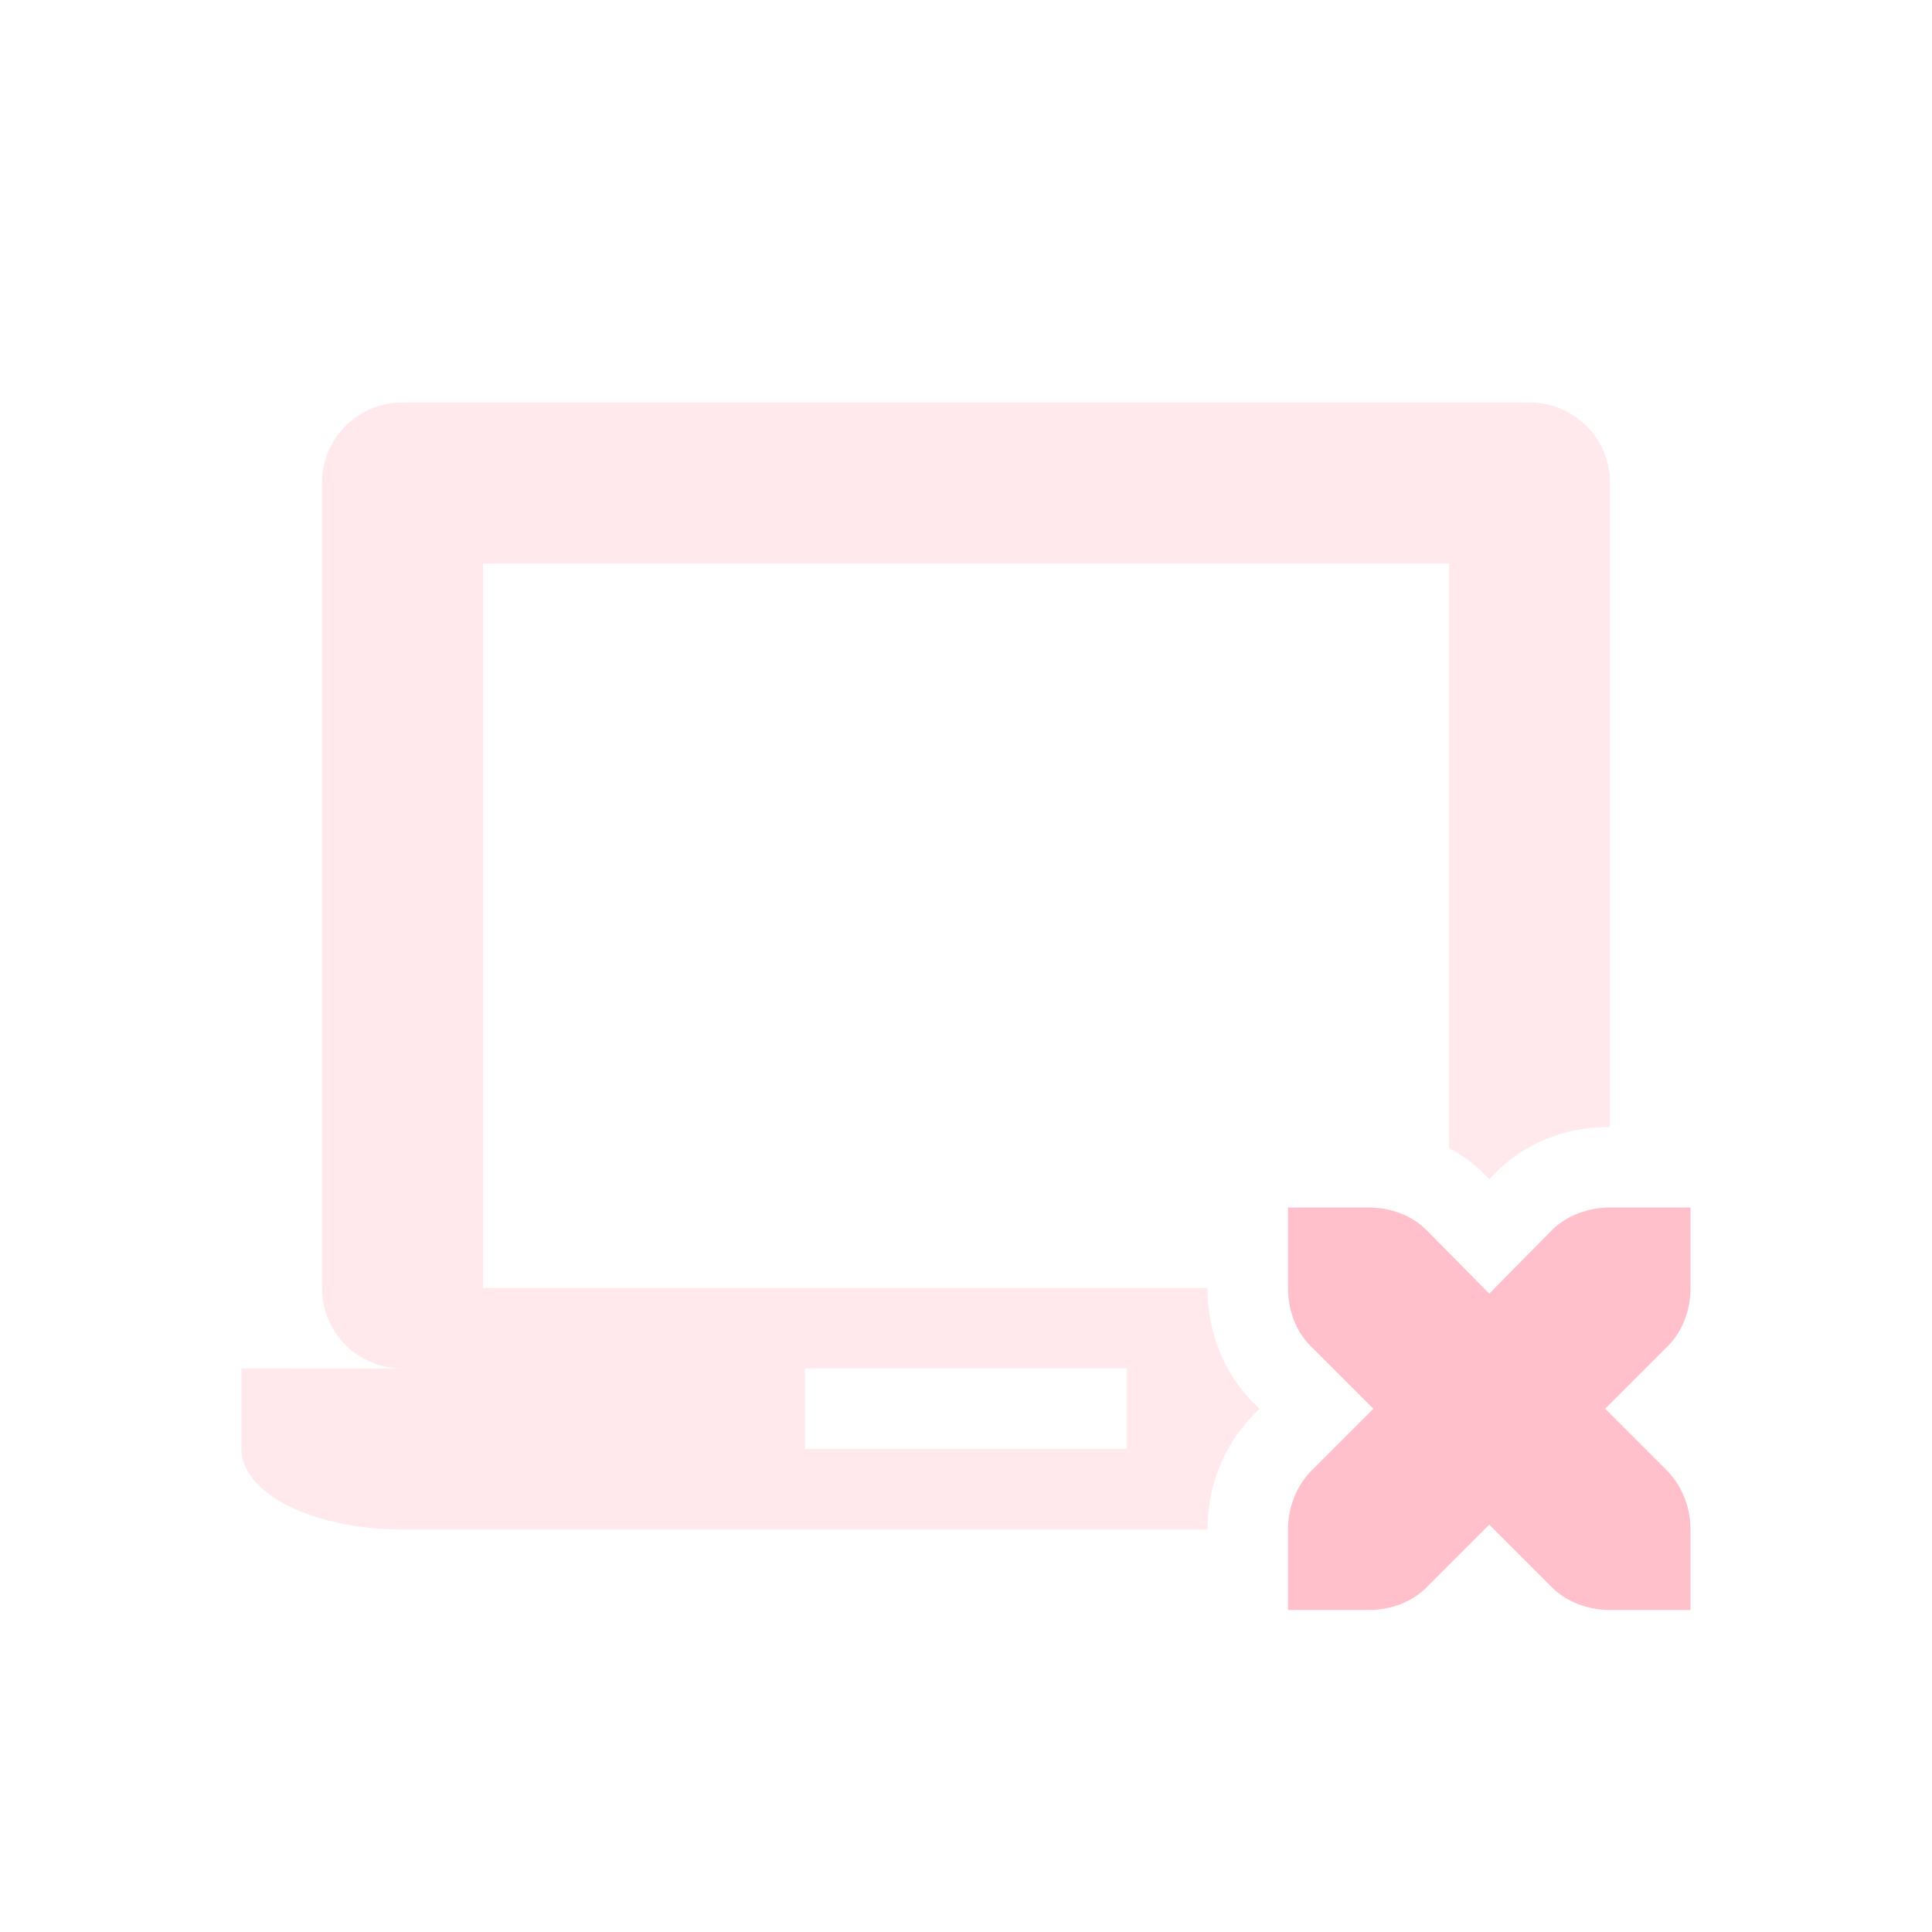 <svg xmlns="http://www.w3.org/2000/svg" width="24" height="24" version="1.1">
 <defs>
  <style id="current-color-scheme" type="text/css">
   .ColorScheme-Text { color:#ffc0cb; } .ColorScheme-Highlight { color:#4285f4; } .ColorScheme-NeutralText { color:#ff9800; } .ColorScheme-PositiveText { color:#4caf50; } .ColorScheme-NegativeText { color:#f44336; }
  </style>
 </defs>
 <path style="fill:currentColor;opacity:.35" class="ColorScheme-Text" d="M 5,5 C 4.446,5 4,5.446 4,6 v 10 c 0,0.554 0.446,1 1,1 H 3 v 1 c 0,0.554 0.892,1 2,1 h 10 c 0,-0.517 0.189,-1.022 0.555,-1.408 a 1,1 0 0 1 0.018,-0.02 L 15.646,17.5 15.572,17.428 C 15.183,17.038 15,16.518 15,16 H 6 V 7 h 12 v 7.262 c 0.152,0.084 0.299,0.182 0.428,0.311 a 1,1 0 0 1 0.004,0.006 l 0.068,0.068 0.068,-0.068 a 1,1 0 0 1 0.004,-0.006 C 18.975,14.17 19.483,14 20,14 V 6 C 20,5.446 19.554,5 19,5 Z m 5,12 h 4 v 1 h -4 z"/>
 <path style="fill:currentColor" class="ColorScheme-Text" d="m 16,15 v 1 c 0,0.28 0.1,0.54 0.28,0.72 l 0.78,0.78 -0.78,0.78 C 16.1,18.47 16,18.73 16,19 v 1 h 1 c 0.28,0 0.54,-0.1 0.72,-0.28 l 0.78,-0.78 0.78,0.78 C 19.46,19.9 19.73,20 20,20 h 1 v -1 c 0,-0.27 -0.1,-0.53 -0.28,-0.72 L 19.94,17.5 20.72,16.72 C 20.9,16.54 21,16.28 21,16 v -1 h -1 c -0.27,0 -0.54,0.1 -0.72,0.28 L 18.5,16.07 17.72,15.28 C 17.54,15.1 17.28,15 17,15 Z"/>
</svg>
